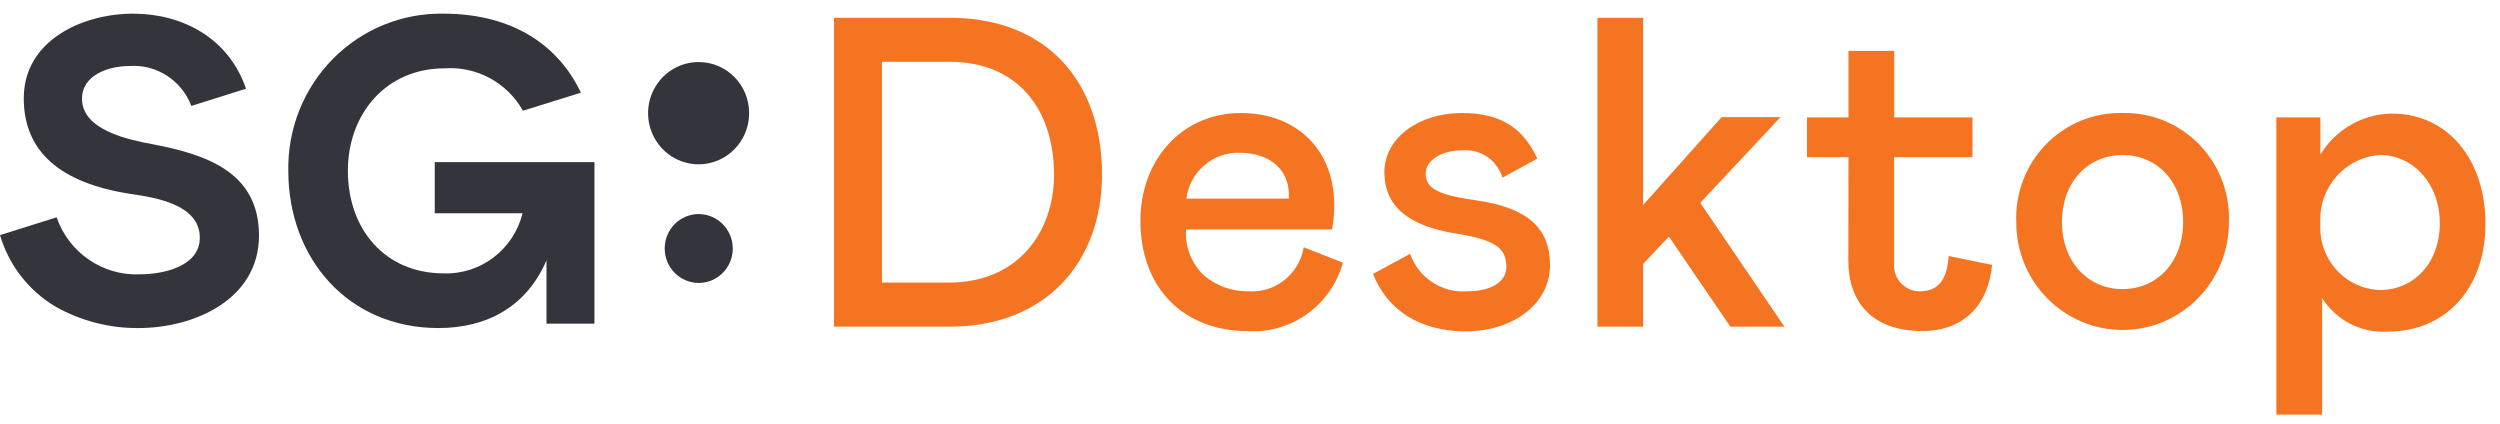 <?xml version="1.0" encoding="UTF-8"?>
<svg width="118px" height="20px" viewBox="0 0 118 20" version="1.1" xmlns="http://www.w3.org/2000/svg" xmlns:xlink="http://www.w3.org/1999/xlink">
    <!-- Generator: Sketch 52.4 (67378) - http://www.bohemiancoding.com/sketch -->
    <title>SGDesktop-Logo</title>
    <desc>Created with Sketch.</desc>
    <g id="SGDesktop-Logo" stroke="none" stroke-width="1" fill="none" fill-rule="evenodd">
        <g id="Brand/Logos/SGDesktop">
            <g id="SGDesktop_Logo">
                <g id="Page-1" fill="#34343C">
                    <g id="Artboard">
                        <g id="Group-11">
                            <g id="Group-3" transform="translate(0, 0.645)">
                                <path d="M9.03,4.355 C8.572,3.145 7.386,2.38 6.109,2.471 C5.172,2.471 3.871,2.865 3.871,4.019 C3.871,5.503 6.09,5.955 7.193,6.161 C9.693,6.639 12.224,7.452 12.224,10.471 C12.224,13.49 9.17,14.839 6.536,14.839 C5.169,14.851 3.822,14.504 2.627,13.832 C1.36,13.083 0.42,11.875 1.00808251e-15,10.452 L2.672,9.613 C3.254,11.286 4.848,12.378 6.6,12.303 C7.659,12.303 9.431,11.955 9.431,10.574 C9.431,9.006 7.333,8.677 6.173,8.51 C2.812,7.994 1.122,6.49 1.122,3.994 C1.122,1.239 3.928,0 6.275,0 C8.621,0 10.796,1.155 11.612,3.542 L9.03,4.355" id="Fill-1"></path>
                            </g>
                            <path d="M35.359,5.335 C35.362,6.313 34.782,7.195 33.89,7.57 C32.998,7.945 31.971,7.739 31.288,7.048 C30.605,6.357 30.402,5.318 30.772,4.416 C31.143,3.513 32.015,2.926 32.981,2.929 C34.295,2.929 35.359,4.006 35.359,5.335" id="Fill-4"></path>
                            <path d="M34.588,11.729 C34.588,12.627 33.868,13.355 32.981,13.355 C32.093,13.355 31.374,12.627 31.374,11.729 C31.374,10.831 32.093,10.103 32.981,10.103 C33.867,10.107 34.584,10.833 34.588,11.729" id="Fill-6"></path>
                            <g id="Group-10" transform="translate(13.391, 0)">
                                <path d="M7.129,10.065 L11.274,10.065 C10.849,11.78 9.297,12.963 7.55,12.903 C4.795,12.903 3.029,10.839 3.029,8.058 C3.029,5.387 4.821,3.226 7.588,3.226 C9.101,3.117 10.54,3.895 11.293,5.226 L14.029,4.374 C12.83,1.858 10.452,0.645 7.55,0.645 C5.594,0.608 3.708,1.378 2.324,2.777 C0.941,4.177 0.18,6.086 0.217,8.065 C0.217,12.206 3.048,15.484 7.301,15.484 C9.603,15.484 11.459,14.471 12.403,12.29 L12.403,15.277 L14.667,15.277 L14.667,7.652 L7.129,7.652 L7.129,10.065 Z" id="Fill-8"></path>
                            </g>
                        </g>
                    </g>
                </g>
                <path d="M39.364,0.839 L44.816,0.839 C49.465,0.839 52.016,3.916 52.016,8.232 C52.016,12.355 49.382,15.419 44.816,15.419 L39.364,15.419 L39.364,0.839 Z M41.628,13.335 L44.816,13.335 C48.005,13.335 49.752,11 49.752,8.232 C49.739,5.161 48.043,2.916 44.816,2.916 L41.628,2.916 L41.628,13.335 Z" id="Shape" fill="#F47422" fill-rule="nonzero"></path>
                <path d="M63.386,12.4 C62.824,14.415 60.948,15.759 58.883,15.626 C55.88,15.626 53.827,13.606 53.827,10.419 C53.827,7.587 55.74,5.335 58.577,5.335 C61.128,5.335 62.977,7 62.977,9.69 C62.976,10.073 62.942,10.455 62.875,10.832 L55.982,10.832 C55.925,11.657 56.245,12.463 56.849,13.019 C57.428,13.498 58.155,13.757 58.903,13.748 C60.179,13.847 61.32,12.947 61.536,11.671 L63.386,12.4 Z M60.835,9.374 L60.835,9.187 C60.835,7.961 59.866,7.213 58.546,7.213 C57.27,7.155 56.162,8.093 55.995,9.374 L60.835,9.374 Z" id="Shape" fill="#F47422" fill-rule="nonzero"></path>
                <path d="M66.555,11.981 C66.961,13.124 68.075,13.849 69.271,13.748 C70.426,13.748 71.101,13.271 71.101,12.606 C71.101,11.71 70.585,11.316 68.697,11.019 C66.536,10.671 65.343,9.774 65.343,8.129 C65.343,6.484 67.008,5.335 68.984,5.335 C70.961,5.335 71.924,6.129 72.562,7.484 L70.917,8.387 C70.665,7.55 69.864,7.01 69.003,7.097 C68.034,7.097 67.294,7.574 67.294,8.181 C67.294,8.929 67.894,9.2 69.762,9.471 C72.173,9.826 73.161,10.826 73.161,12.516 C73.161,14.348 71.408,15.639 69.188,15.639 C66.969,15.639 65.464,14.6 64.808,12.929 L66.555,11.981 Z" id="Path" fill="#F47422"></path>
                <polygon id="Path" fill="#F47422" points="84.225 15.419 81.674 15.419 78.773 11.168 77.555 12.458 77.555 15.419 75.399 15.419 75.399 0.839 77.555 0.839 77.555 9.677 81.26 5.529 84.04 5.529 80.252 9.574"></polygon>
                <path d="M87.248,7.419 L85.29,7.419 L85.29,5.542 L87.248,5.542 L87.248,2.4 L89.409,2.4 L89.409,5.542 L93.101,5.542 L93.101,7.419 L89.403,7.419 L89.403,12.4 C89.366,12.75 89.48,13.098 89.716,13.357 C89.952,13.615 90.286,13.758 90.634,13.748 C91.456,13.748 91.909,13.232 91.973,12.084 L94.026,12.503 C93.841,14.477 92.61,15.626 90.736,15.626 C88.434,15.626 87.241,14.335 87.241,12.29 L87.248,7.419 Z" id="Path" fill="#F47422"></path>
                <path d="M100.186,5.335 C101.541,5.302 102.85,5.838 103.801,6.816 C104.751,7.794 105.26,9.126 105.205,10.497 C105.205,13.301 102.958,15.574 100.186,15.574 C97.414,15.574 95.168,13.301 95.168,10.497 C95.111,9.126 95.618,7.792 96.569,6.814 C97.521,5.836 98.83,5.3 100.186,5.335 Z M100.186,7.316 C98.541,7.316 97.323,8.606 97.323,10.477 C97.323,12.348 98.541,13.645 100.186,13.645 C101.831,13.645 103.043,12.355 103.043,10.477 C103.043,8.6 101.831,7.316 100.186,7.316 Z" id="Shape" fill="#F47422" fill-rule="nonzero"></path>
                <path d="M109.522,5.542 L109.522,7.297 C110.244,6.109 111.517,5.378 112.895,5.361 C115.548,5.361 117.314,7.548 117.314,10.568 C117.314,13.587 115.465,15.652 112.691,15.652 C111.455,15.729 110.274,15.125 109.605,14.071 L109.605,19.568 L107.443,19.568 L107.443,5.542 L109.522,5.542 Z M115.159,10.542 C115.159,8.645 113.883,7.316 112.34,7.316 C110.682,7.42 109.42,8.864 109.522,10.542 C109.468,11.341 109.738,12.129 110.269,12.723 C110.801,13.317 111.549,13.666 112.34,13.69 C113.903,13.69 115.159,12.439 115.159,10.542 Z" id="Shape" fill="#F47422" fill-rule="nonzero"></path>
            </g>
        </g>
    </g>
</svg>
